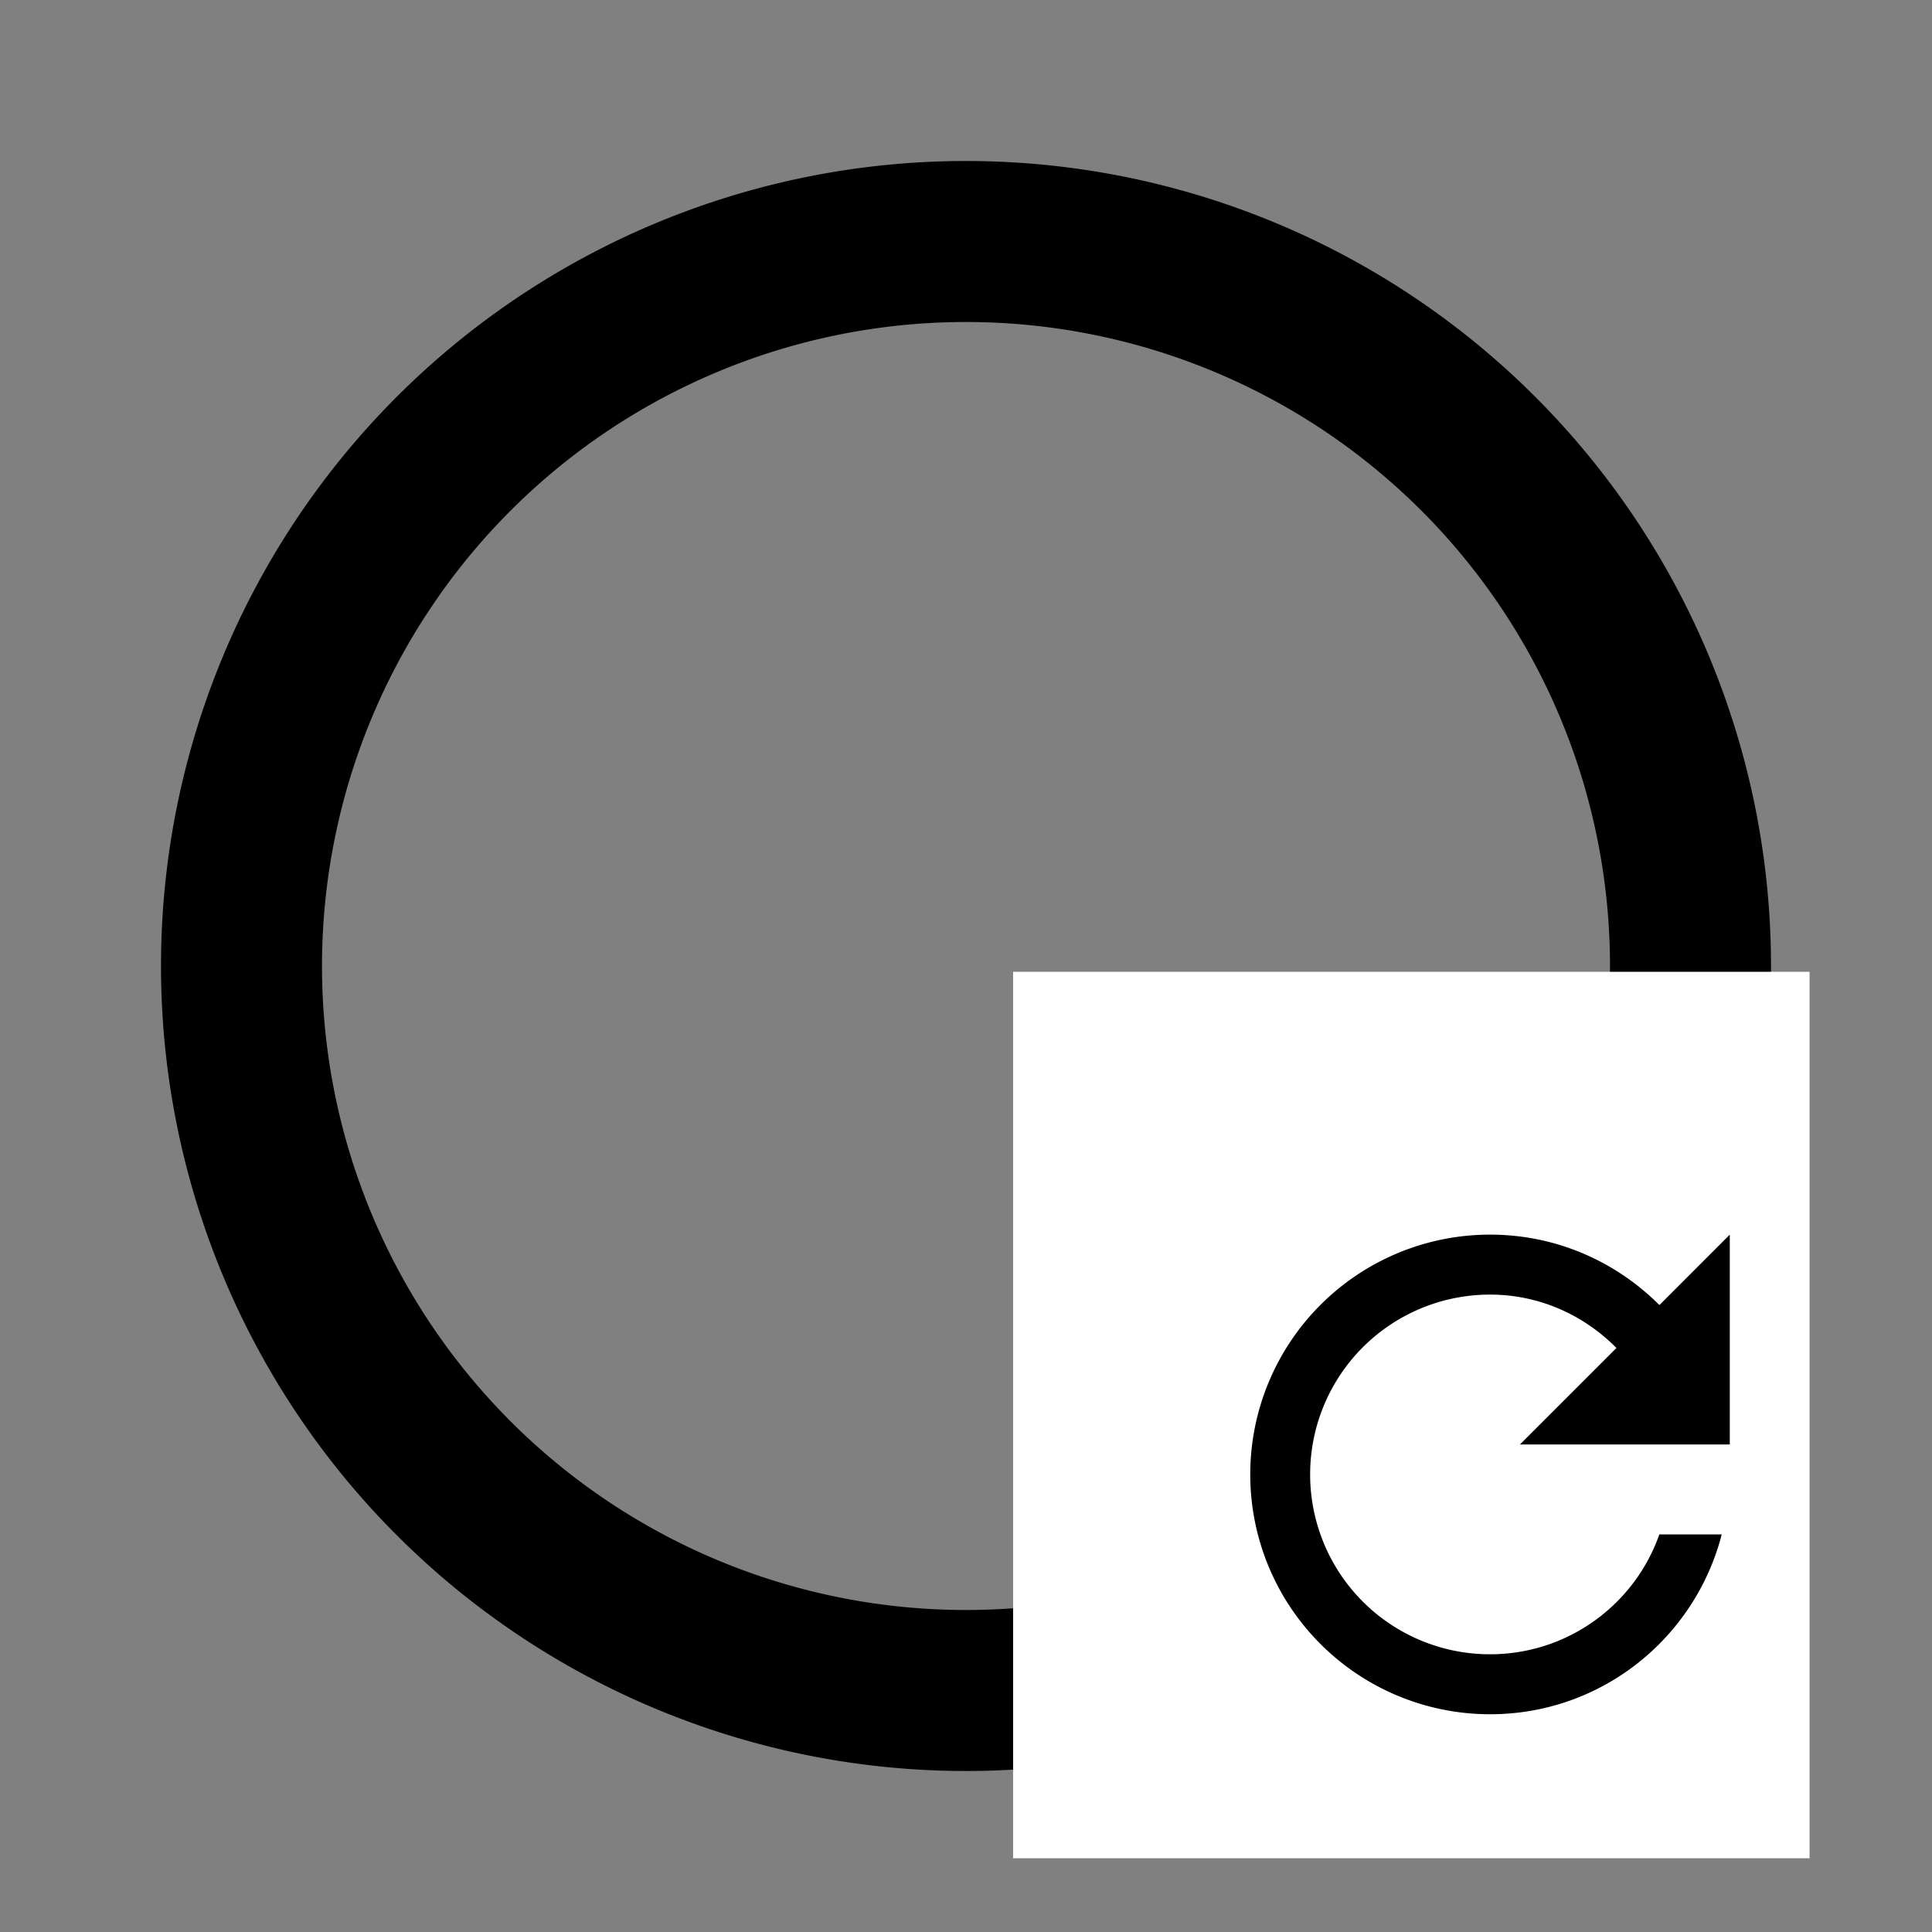 <?xml version="1.0" encoding="UTF-8" standalone="no"?>
<svg
   xmlns:dc="http://purl.org/dc/elements/1.1/"
   xmlns:cc="http://creativecommons.org/ns#"
   xmlns:rdf="http://www.w3.org/1999/02/22-rdf-syntax-ns#"
   xmlns:svg="http://www.w3.org/2000/svg"
   xmlns="http://www.w3.org/2000/svg"
   xmlns:sodipodi="http://sodipodi.sourceforge.net/DTD/sodipodi-0.dtd"
   xmlns:inkscape="http://www.inkscape.org/namespaces/inkscape"
   version="1.1"
   width="24"
   height="24"
   viewBox="0 0 24 24"
   id="svg1172"
   sodipodi:docname="connector-refresh.svg"
   inkscape:version="1.0.2 (e86c870879, 2021-01-15, custom)">
  <rect x="0" y="0" width="24" height="24" fill="#808080" stroke="none"/>
  <defs
     id="defs1176" />
  <sodipodi:namedview
     pagecolor="#ffffff"
     bordercolor="#666666"
     borderopacity="1"
     objecttolerance="10"
     gridtolerance="10"
     guidetolerance="10"
     inkscape:pageopacity="0"
     inkscape:pageshadow="2"
     inkscape:window-width="1920"
     inkscape:window-height="1010"
     id="namedview1174"
     showgrid="false"
     inkscape:zoom="3.1120064"
     inkscape:cx="12"
     inkscape:cy="12"
     inkscape:window-x="-7"
     inkscape:window-y="-7"
     inkscape:window-maximized="1"
     inkscape:current-layer="svg1172"
     inkscape:document-rotation="0" />
  <path
     d="M12,20A8,8 0 0,1 4,12A8,8 0 0,1 12,4A8,8 0 0,1 20,12A8,8 0 0,1 12,20M12,2A10,10 0 0,0 2,12A10,10 0 0,0 12,22A10,10 0 0,0 22,12A10,10 0 0,0 12,2Z"
     id="path1170" />
  <rect
     style="fill:#ffffff;fill-opacity:1;fill-rule:evenodd;stroke-width:1.384"
     id="rect179"
     width="9.894"
     height="11.012"
     x="12.585"
     y="12.072" />
  <path
     d="m 20.614,16.212 c -0.54,-0.54 -1.281,-0.875 -2.104,-0.875 a 2.979,2.979 0 0 0 -2.979,2.979 2.979,2.979 0 0 0 2.979,2.979 c 1.389,0 2.547,-0.95 2.878,-2.234 h -0.775 c -0.305,0.868 -1.132,1.489 -2.104,1.489 a 2.234,2.234 0 0 1 -2.234,-2.234 2.234,2.234 0 0 1 2.234,-2.234 c 0.618,0 1.169,0.257 1.571,0.663 l -1.199,1.199 h 2.607 v -2.607 z"
     id="path19"
     style="stroke-width:0.372" />
</svg>
